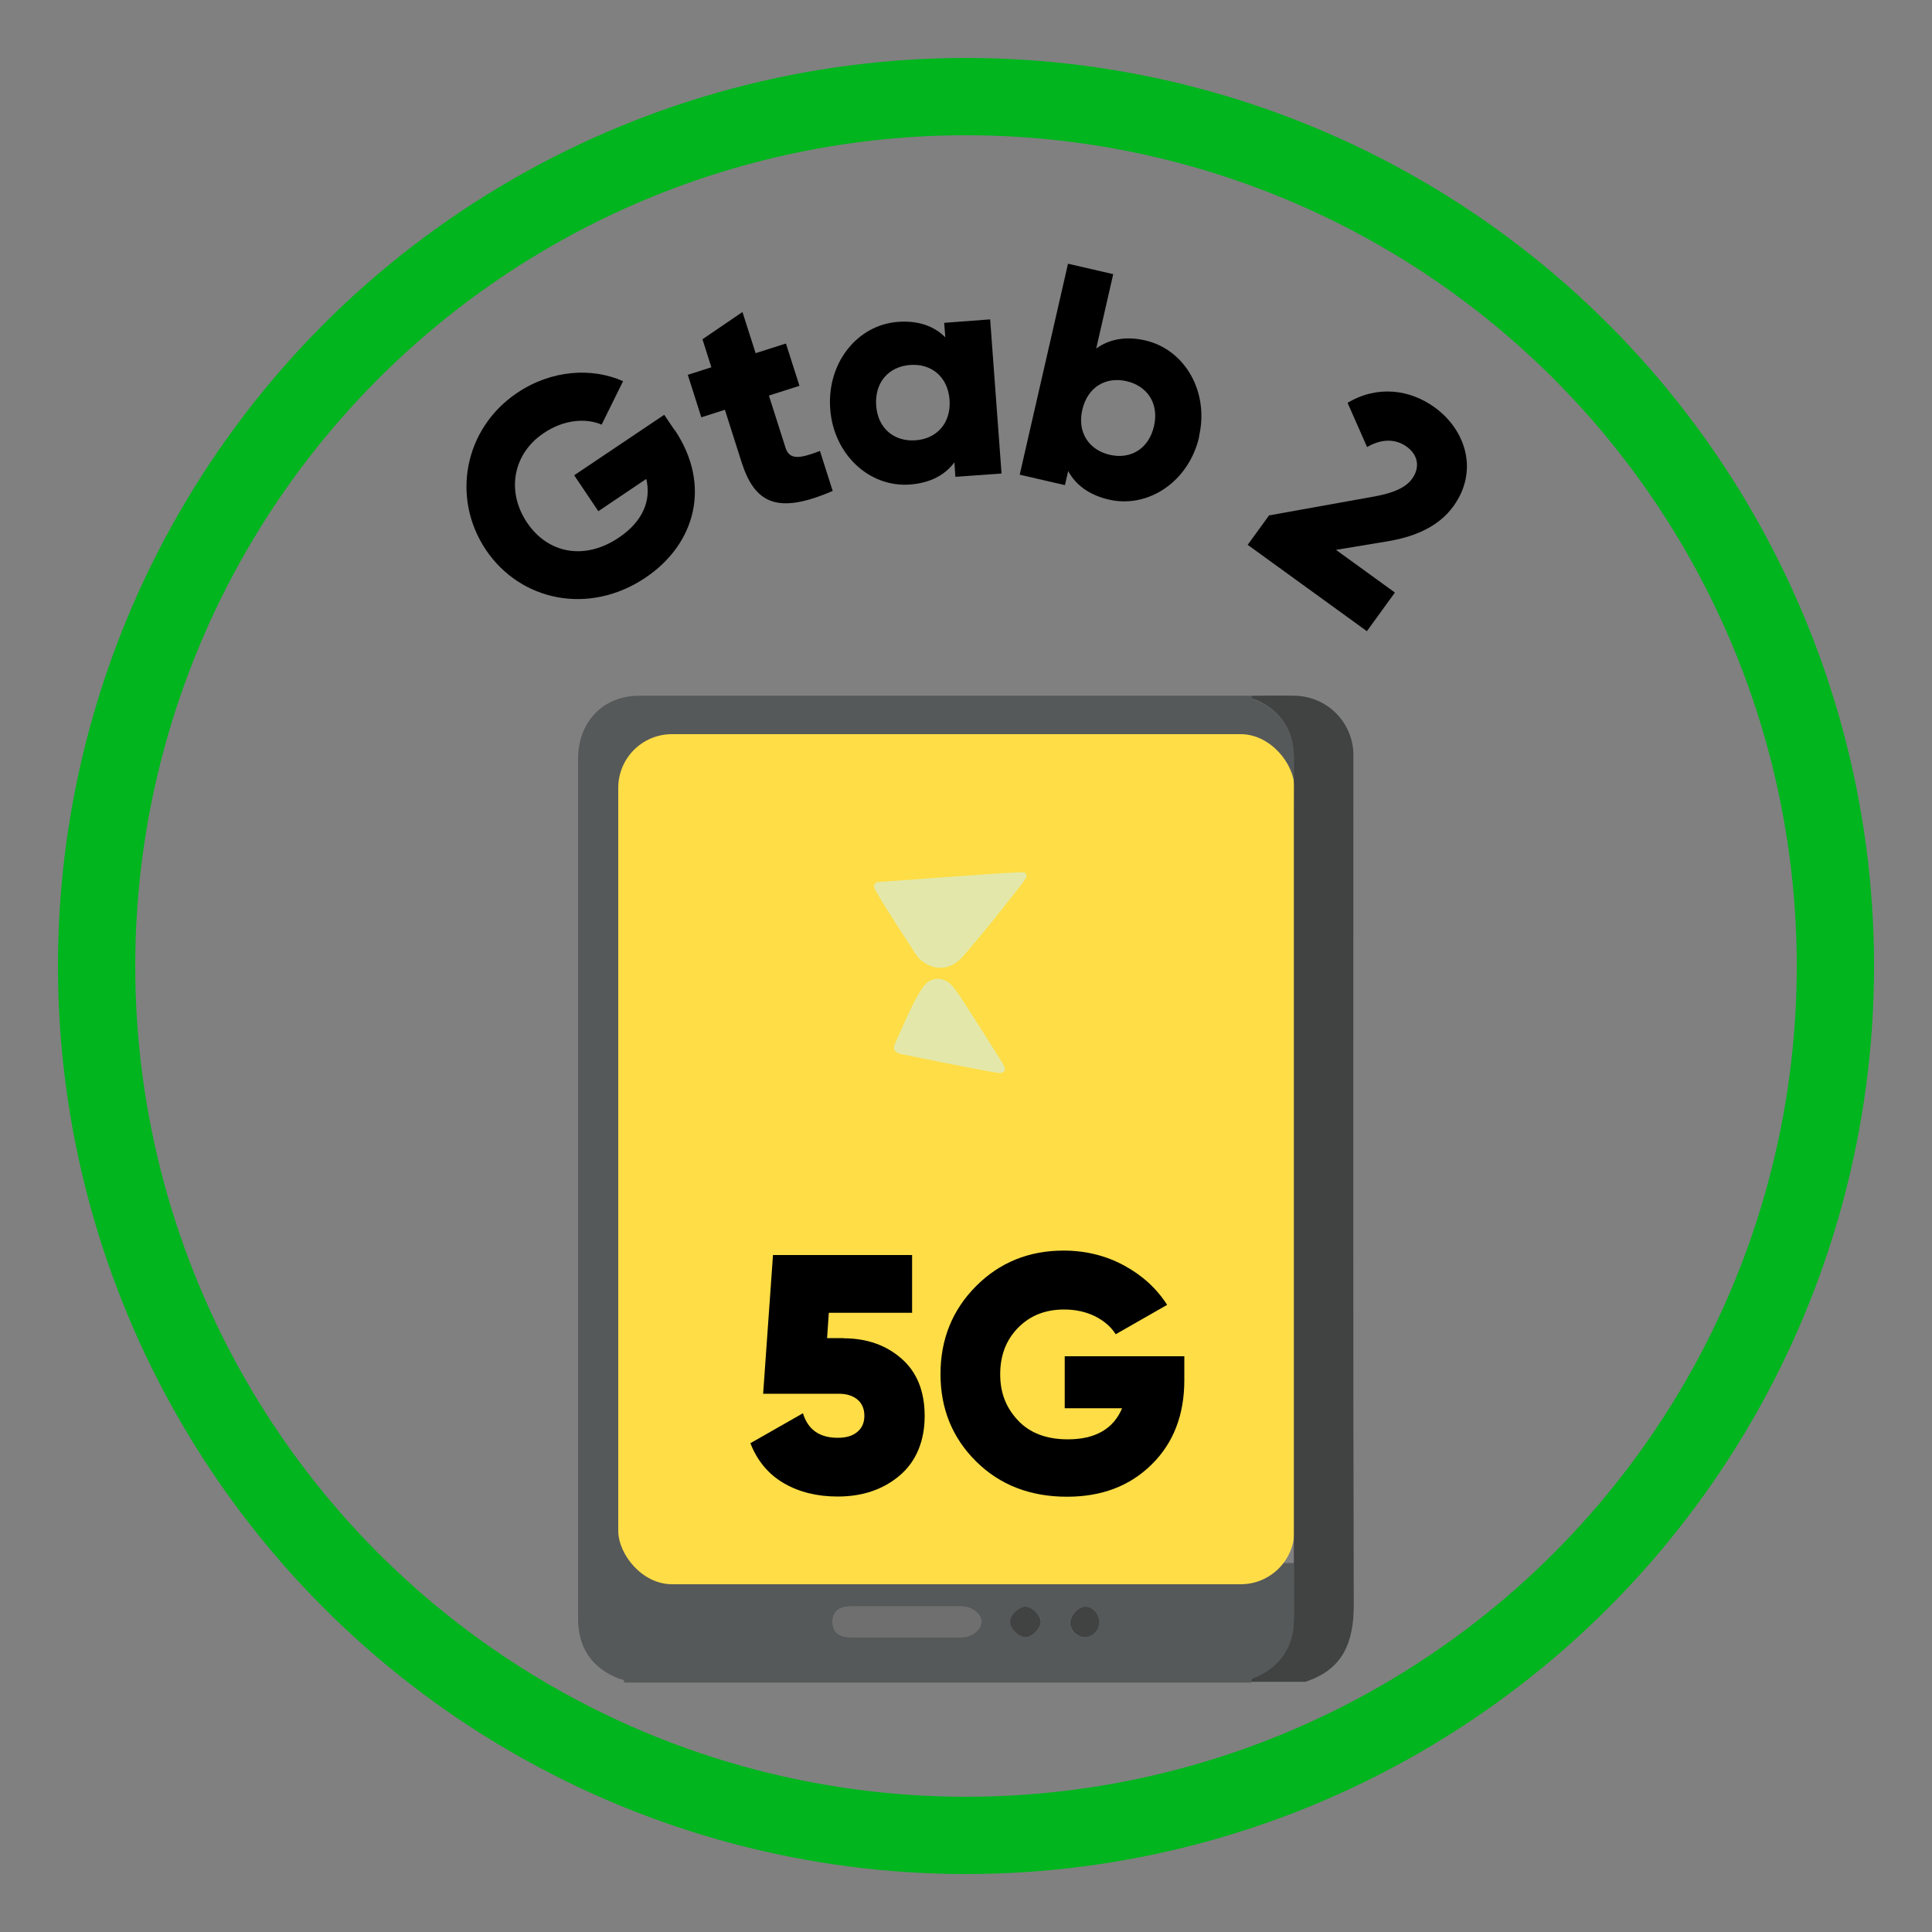 <?xml version="1.0" encoding="UTF-8"?><svg id="Layer_1" xmlns="http://www.w3.org/2000/svg" viewBox="0 0 100 100"><rect x="0" y="0" width="100" height="100" fill="#808080" stroke="none"/><defs><style>.cls-1{fill:#565959;}.cls-2{fill:#414343;}.cls-3{fill:#fedd46;}.cls-4{fill:none;stroke:#00b51e;stroke-miterlimit:10;stroke-width:4px;}.cls-5{opacity:.54;}.cls-6{fill:#6e6f6e;}.cls-7{fill:#ccf2ff;}.cls-8{fill:#414242;}</style></defs><circle class="cls-4" cx="50" cy="50" r="45"/><path d="m34.92,22.25c1.91,2.84,1.09,5.9-1.51,7.65-2.92,1.96-6.47,1.22-8.26-1.44-1.81-2.7-1.12-6.28,1.61-8.12,1.78-1.2,3.87-1.33,5.49-.61l-1.11,2.25c-.8-.35-1.96-.27-3,.44-1.57,1.05-1.96,2.99-.86,4.63,1.06,1.58,2.96,1.99,4.76.77,1.23-.83,1.68-1.92,1.41-3.03l-2.48,1.67-1.25-1.86,4.66-3.13.54.8Z"/><path d="m39.8,20.48l.86,2.7c.21.66.79.54,1.78.16l.66,2.07c-2.89,1.25-4.04.63-4.72-1.5l-.86-2.7-1.22.39-.7-2.2,1.22-.39-.46-1.45,2.07-1.41.68,2.13,1.57-.5.7,2.19-1.57.5Z"/><path d="m51.25,16.53l.59,7.98-2.39.17-.05-.75c-.48.65-1.24,1.07-2.31,1.15-2.09.15-3.95-1.55-4.12-3.93-.17-2.38,1.42-4.34,3.51-4.49,1.07-.08,1.88.23,2.45.8l-.06-.75,2.39-.18Zm-2.1,4.17c-.09-1.2-.94-1.89-2.04-1.81-1.1.08-1.84.89-1.76,2.09s.94,1.89,2.04,1.81c1.1-.08,1.84-.89,1.76-2.09Z"/><path d="m62.07,22.6c-.53,2.32-2.63,3.73-4.67,3.26-1.04-.24-1.73-.77-2.11-1.48l-.17.73-2.34-.54,2.5-10.92,2.34.54-.88,3.85c.65-.47,1.5-.66,2.54-.42,2.04.47,3.32,2.65,2.78,4.97Zm-2.34-.54c.27-1.17-.34-2.08-1.42-2.33-1.08-.25-2.02.31-2.29,1.48-.27,1.17.34,2.08,1.42,2.33,1.08.25,2.02-.31,2.29-1.48Z"/><path d="m65.67,26.68l5.34-.96c.93-.16,1.7-.41,2.08-.94.41-.57.33-1.22-.28-1.66-.64-.46-1.39-.37-2.05.02l-1.01-2.29c1.56-.93,3.24-.68,4.5.23,1.62,1.17,2.3,3.29.98,5.12-.79,1.09-2.05,1.6-3.48,1.83l-2.6.43,3.05,2.21-1.45,2-6.17-4.47,1.09-1.5Z"/><path class="cls-1" d="m32.31,87.04c-.03-.13-.15-.11-.24-.14-1.43-.55-2.15-1.6-2.15-3.13v-44.5c0-1.9,1.3-3.26,3.15-3.26,10.52,0,21.04,0,31.56,0,.05,0,.1,0,.15.02,0,.21.2.19.33.25,1.22.58,1.85,1.55,1.87,2.9.01,1.01,0,2.02,0,3.03h-3.09c-2.88,0-5.76-.01-8.64-.02-.2,0-.39.1-.51.25-.52.52-1.03,1.04-1.56,1.55-1.78,1.71-4.59,1.7-6.36-.01-.49-.47-.98-.95-1.45-1.45-.21-.24-.51-.36-.83-.34-3.65.01-7.29.02-10.94,0-.49,0-.6.13-.59.61.01,12.51.01,25.02,0,37.53,0,.5.15.59.61.59,9.92-.01,19.84-.02,29.76-.01.17,0,.33,0,.5-.01h3.09c0,.99.01,1.99,0,2.98-.02,1.36-.62,2.36-1.88,2.95-.12.06-.32.04-.32.26h-32.46Zm14.61-3.89h-2.89c-.61,0-.93.27-.93.78s.31.81.9.81h5.79c.52,0,.98-.37,1-.78s-.47-.81-1.02-.81c-.94,0-1.89,0-2.84,0h0Zm3.06-44.06c-.85,0-1.54.69-1.54,1.54,0,0,0,0,0,0,.03.85.74,1.52,1.59,1.49.82-.03,1.47-.68,1.49-1.5,0-.85-.69-1.54-1.54-1.54,0,0,0,0,0,0h0Zm6.9,44.85c0-.42-.35-.8-.72-.78s-.78.48-.78.85c.02.4.34.72.74.73.42,0,.76-.36.76-.78,0,0,0-.01,0-.02Zm-3.78-.78c-.33-.01-.79.42-.81.76s.44.83.8.82c.34,0,.78-.45.79-.78s-.43-.79-.78-.8h0Z"/><rect class="cls-3" x="32" y="38" width="35" height="44" rx="2.78" ry="2.78"/><path class="cls-8" d="m64.77,87.04c0-.21.19-.2.32-.26,1.25-.59,1.87-1.59,1.88-2.95.01-.99,0-1.99,0-2.98v-38.66c0-1.01.01-2.02,0-3.03-.02-1.35-.65-2.32-1.87-2.9-.12-.06-.32-.03-.33-.25.75,0,1.5-.02,2.25,0,1.64.03,2.97,1.33,3.03,2.97,0,.21,0,.43,0,.65,0,14.48-.02,28.96.02,43.44,0,1.95-.56,3.35-2.51,3.98h-2.8Z"/><path class="cls-6" d="m46.92,83.15h2.84c.55,0,1.03.39,1.02.81s-.48.78-1,.78h-5.79c-.6,0-.91-.29-.9-.81s.32-.78.93-.78c.96,0,1.93,0,2.89,0Z"/><path class="cls-2" d="m56.89,83.94c.02.42-.31.78-.74.8,0,0-.01,0-.02,0-.4-.02-.72-.34-.74-.73,0-.38.41-.84.78-.85s.72.36.72.79Z"/><path class="cls-2" d="m53.1,83.16c.34.01.78.46.77.8s-.45.78-.79.78c-.36,0-.82-.47-.8-.82s.48-.77.81-.76Z"/><g class="cls-5"><path class="cls-7" d="m51.72,55.54c-.16-.03-.36-.05-.55-.09-.41-.08-.81-.15-1.22-.23-.49-.1-.98-.19-1.47-.29-.57-.11-1.15-.23-1.72-.35-.09-.02-.17-.04-.26-.07-.21-.08-.28-.25-.19-.45.11-.27.24-.54.36-.81.2-.45.4-.9.62-1.33.15-.29.31-.58.5-.85.36-.5,1.01-.54,1.44-.1.16.16.29.35.42.54.29.44.57.88.85,1.32.46.72.92,1.44,1.37,2.16.04.07.08.14.11.21.09.2,0,.35-.26.34Z"/><path class="cls-7" d="m52.72,45.15c.07,0,.13,0,.2,0,.18,0,.26.13.18.29-.06.12-.15.23-.23.34-.52.66-1.03,1.32-1.55,1.96-.48.59-.97,1.17-1.46,1.74-.24.28-.53.5-.9.58-.44.1-.83-.03-1.19-.28-.22-.15-.36-.37-.5-.59-.46-.71-.92-1.42-1.37-2.13-.2-.31-.38-.63-.57-.95-.01-.02-.02-.04-.03-.06-.12-.25-.05-.38.22-.4.96-.07,1.92-.14,2.87-.21.85-.06,1.69-.12,2.54-.18.6-.04,1.2-.08,1.8-.11,0,0,0,0,0,0Z"/></g><path d="m43.66,69.27c1.2,0,2.2.35,3,1.05.8.7,1.2,1.69,1.2,2.97s-.43,2.35-1.29,3.08c-.86.73-1.93,1.09-3.21,1.09-1.07,0-2-.23-2.79-.69s-1.37-1.15-1.73-2.07l2.72-1.55c.26.85.86,1.27,1.8,1.27.44,0,.78-.1,1.02-.31.24-.2.36-.48.36-.83s-.12-.64-.36-.84c-.24-.2-.56-.3-.97-.3h-3.91l.51-7.18h7.2v2.99h-4.31l-.09,1.31h.87Z"/><path d="m61.3,70.2v1.24c0,1.79-.56,3.25-1.69,4.36-1.12,1.11-2.58,1.67-4.38,1.67-1.91,0-3.48-.61-4.71-1.83s-1.84-2.73-1.84-4.52.61-3.31,1.83-4.54,2.74-1.85,4.54-1.85c1.14,0,2.19.26,3.13.77s1.69,1.19,2.23,2.04l-2.66,1.52c-.24-.38-.6-.69-1.07-.93-.47-.23-1-.35-1.6-.35-.97,0-1.76.31-2.38.94s-.93,1.43-.93,2.41.31,1.74.92,2.39c.61.65,1.47.98,2.58.98,1.42,0,2.36-.54,2.81-1.61h-2.97v-2.69h6.17Z"/></svg>